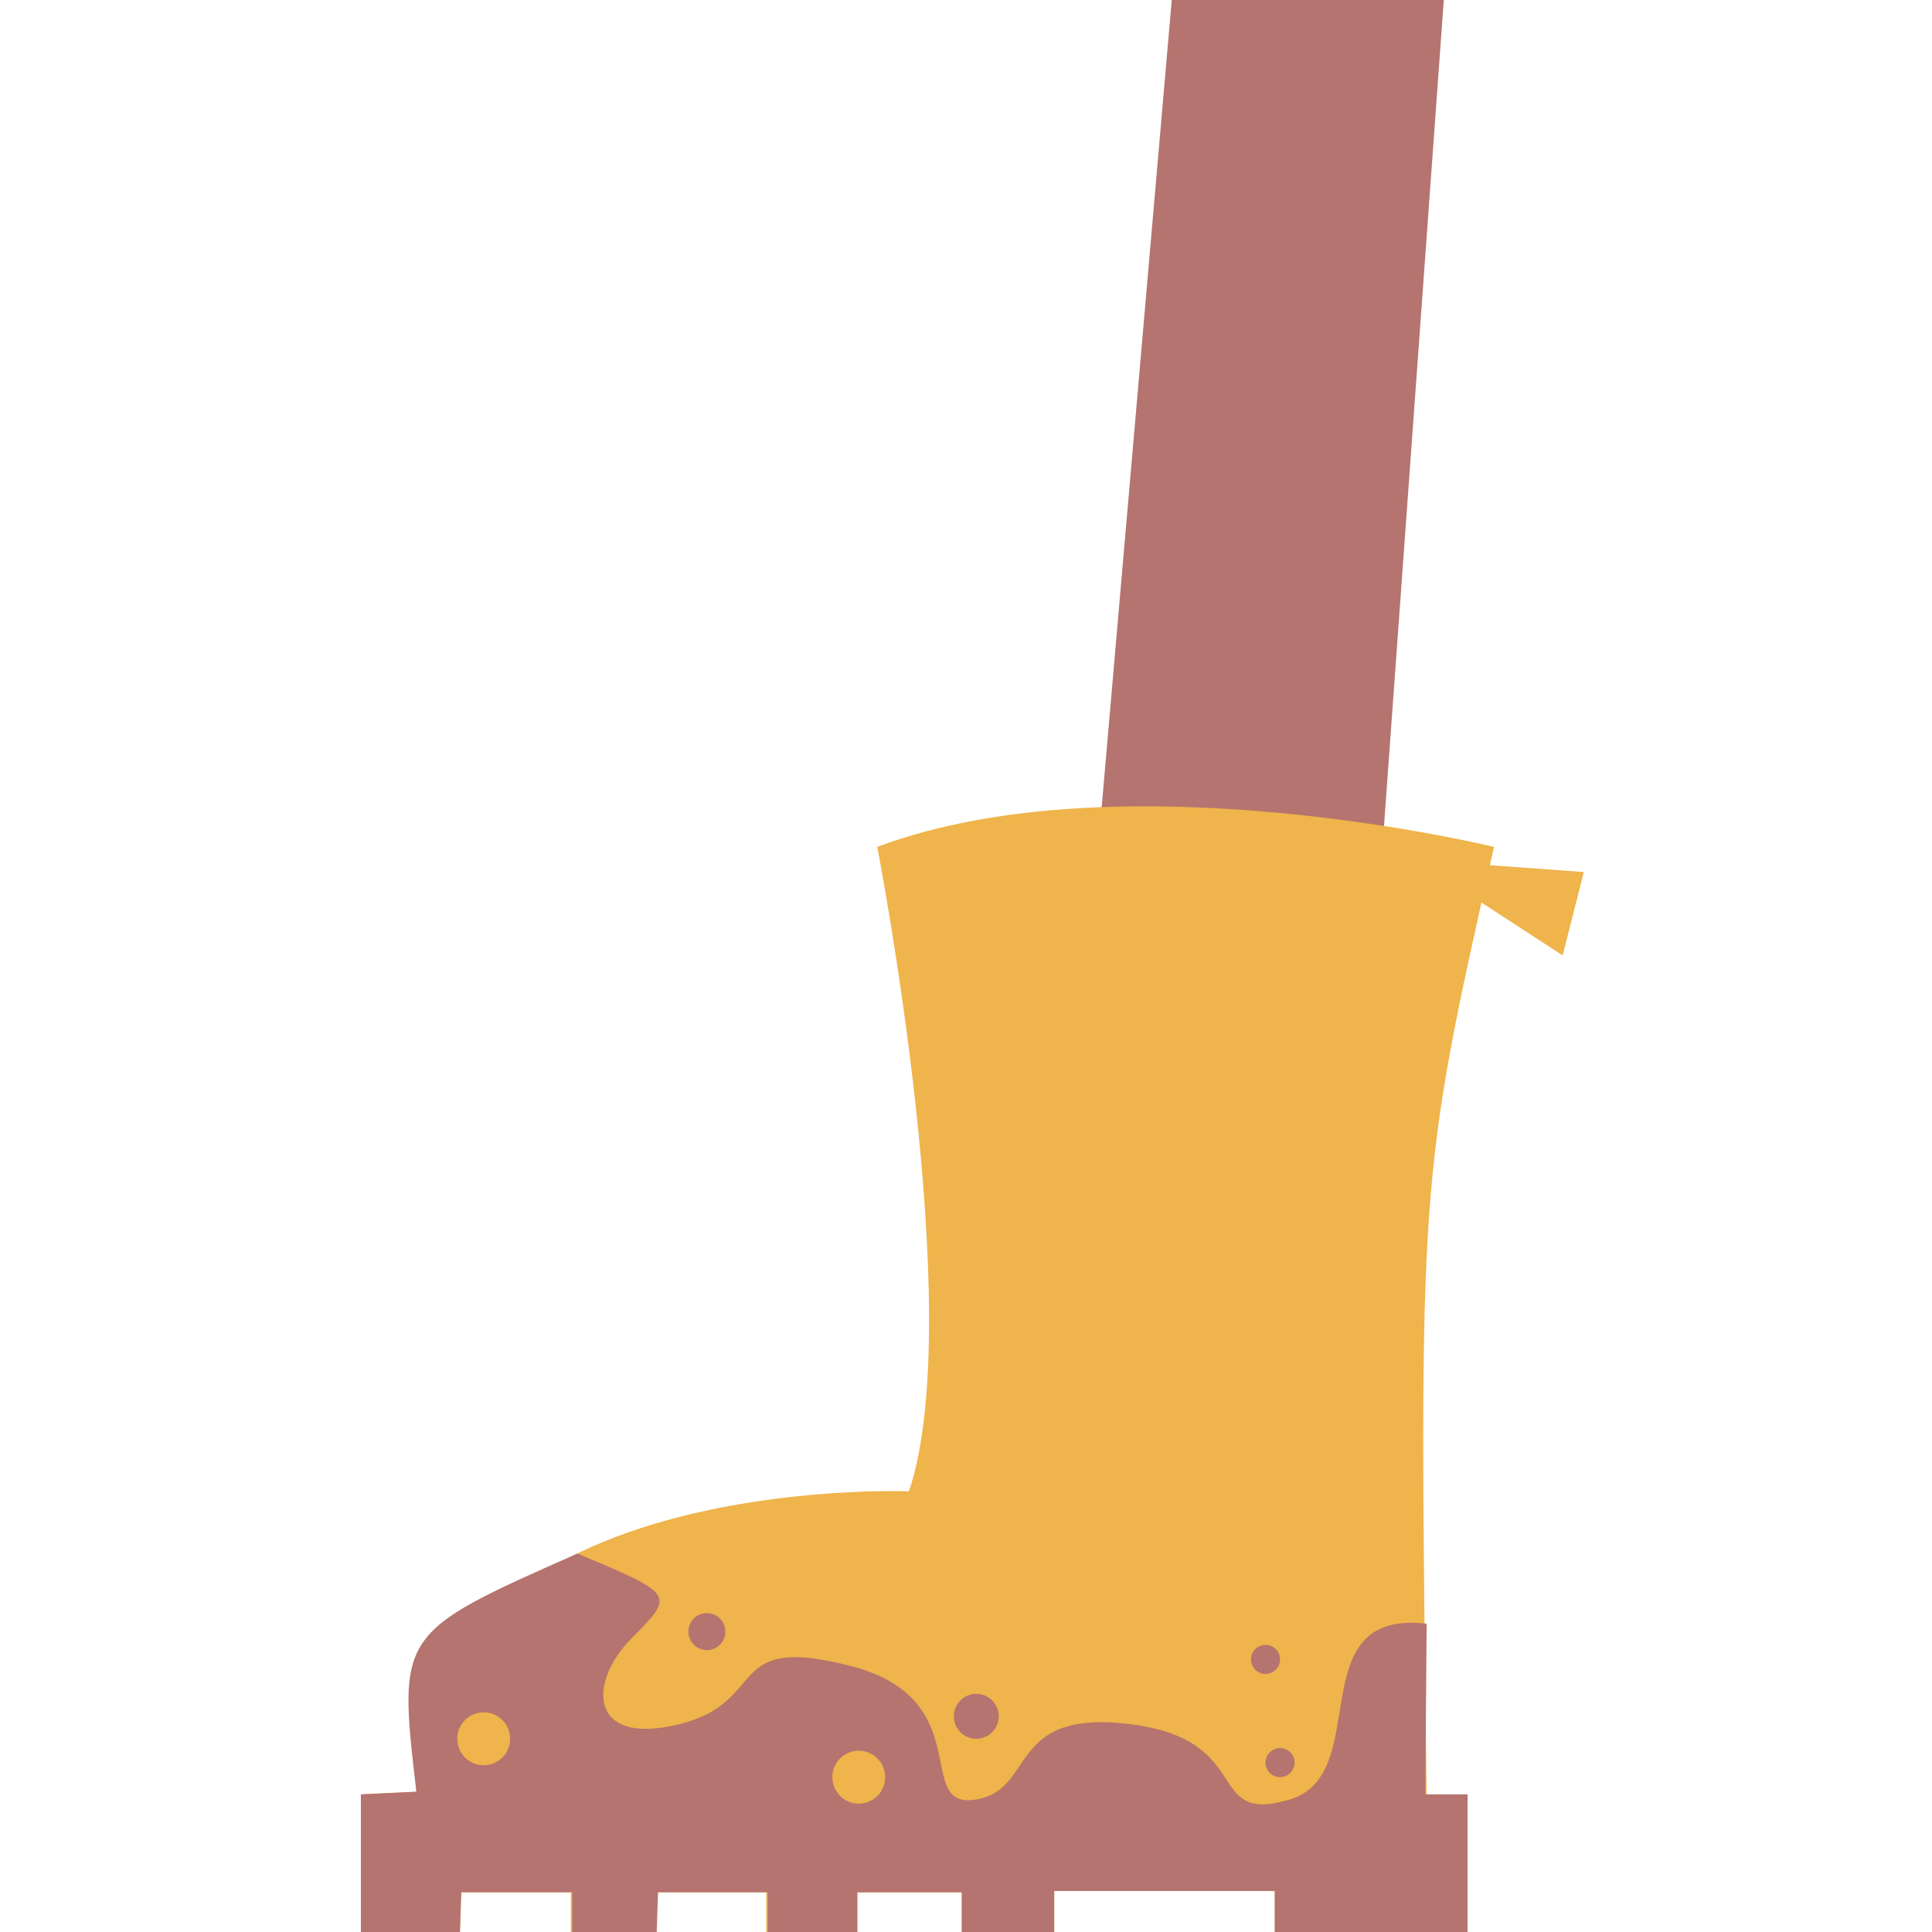 <?xml version="1.0" encoding="UTF-8" standalone="no"?>
<svg
   xmlns:dc="http://purl.org/dc/elements/1.1/"
   xmlns:cc="http://creativecommons.org/ns#"
   xmlns:rdf="http://www.w3.org/1999/02/22-rdf-syntax-ns#"
   xmlns:svg="http://www.w3.org/2000/svg"
   xmlns="http://www.w3.org/2000/svg"
   xmlns:sodipodi="http://sodipodi.sourceforge.net/DTD/sodipodi-0.dtd"
   xmlns:inkscape="http://www.inkscape.org/namespaces/inkscape"
   viewBox="0 0 146 146"
   id="vector"
   version="1.1"
   inkscape:version="0.91 r13725"
   sodipodi:docname="shoes_right2.svg"
   width="146"
   height="146">
  <defs
     id="defs14" />
  <sodipodi:namedview
     pagecolor="#ffffff"
     bordercolor="#666666"
     borderopacity="1"
     objecttolerance="10"
     gridtolerance="10"
     guidetolerance="10"
     inkscape:pageopacity="0"
     inkscape:pageshadow="2"
     inkscape:window-width="1920"
     inkscape:window-height="1017"
     id="namedview12"
     showgrid="false"
     inkscape:zoom="1.6164384"
     inkscape:cx="-36.279661"
     inkscape:cy="73"
     inkscape:window-x="-8"
     inkscape:window-y="-8"
     inkscape:window-maximized="1"
     inkscape:current-layer="vector" />
  <g
     id="layer_1"
     transform="matrix(-0.998,0,0,1,119.686,0)">
    <g
       id="group" />
    <g
       id="layer_2">
      <g
         id="ui">
        <path
           id="path"
           d="m 40.5,106.9 -22,2 L 10.6,0 31.2,0 Z"
           inkscape:connector-curvature="0"
           style="fill:#b5746f;stroke-width:1" />
        <path
           id="path_1"
           d="m 92.6,146 -7.5,0 -0.1,-3 -8.3,0 0,3 -6.4,0 -0.1,-3 -8.3,0 0,3 -6.8,0 0,-3 -8,0 0,3 -7,0 0,-3.1 -16.7,0 0,3.1 -14.6,0 0,-10.4 3.1,0 C 12.5,89.2 12.5,89.2 6.8,64 c 0,0 28.3,-6.9 46.7,0 0,0 -6.9,35.4 -2.4,48.7 0,0 37.3,-1.5 37.3,22.7 l 4.2,0.2 0,10.4 z"
           inkscape:connector-curvature="0"
           style="fill:#efb44b;stroke-width:1" />
        <path
           id="path_2"
           d="m 76.2,117.4 c -7.4,3.1 -7.4,3.1 -4.1,6.4 3.3,3.3 3.3,8.2 -3.6,6.5 -6.9,-1.7 -3.3,-6.9 -13,-4.4 -9.7,2.5 -4.7,10.8 -9.4,10.1 -4.7,-0.7 -2.3,-6.9 -11.8,-5.7 -9.5,1.2 -5.5,7.6 -12,5.7 -6.5,-1.9 -0.7,-14.4 -10.4,-13.3 l 0.1,12.9 -3.2,0 0,10.4 14.6,0 0,-3.1 16.7,0 0,3.1 7,0 0,-3 7.9,0 0,3 6.8,0 0,-3 8.3,0 0.1,3 6.4,0 0,-3 8.4,0 0.1,3 7.5,0 0,-10.4 -4.2,-0.2 c 1.4,-12 1.4,-12 -12.2,-18 z"
           inkscape:connector-curvature="0"
           style="fill:#b5746f;stroke-width:1" />
        <path
           id="path_3"
           d="m 66.4,121.9 c -0.5,0 -0.962,0.267 -1.212,0.7 -0.251,0.433 -0.251,0.967 0,1.4 0.25,0.433 0.712,0.7 1.212,0.7 0.5,0 0.962,-0.267 1.212,-0.7 0.251,-0.433 0.251,-0.967 0,-1.4 -0.25,-0.433 -0.712,-0.7 -1.212,-0.7 z m -42.3,2.4 c -0.608,0 -1.1,0.492 -1.1,1.1 0,0.608 0.492,1.1 1.1,1.1 0.608,0 1.1,-0.492 1.1,-1.1 0,-0.608 -0.492,-1.1 -1.1,-1.1 z m -1.1,7.8 c -0.393,0 -0.756,0.21 -0.953,0.55 -0.196,0.34 -0.196,0.76 0,1.1 0.197,0.34 0.56,0.55 0.953,0.55 0.393,0 0.756,-0.21 0.953,-0.55 0.196,-0.34 0.196,-0.76 0,-1.1 C 23.756,132.31 23.393,132.1 23,132.1 Z M 46,128 c -0.939,0 -1.7,0.761 -1.7,1.7 0,0.939 0.761,1.7 1.7,1.7 0.939,0 1.7,-0.761 1.7,-1.7 0,-0.939 -0.761,-1.7 -1.7,-1.7 z"
           inkscape:connector-curvature="0"
           style="fill:#b5746f;stroke-width:1" />
        <path
           id="path_4"
           d="m 83.3,129.4 c -1.105,0 -2,0.895 -2,2 0,1.105 0.895,2 2,2 1.105,0 2,-0.895 2,-2 0,-1.105 -0.895,-2 -2,-2 z m -28.4,2.9 c -1.105,0 -2,0.895 -2,2 0,1.105 0.895,2 2,2 1.105,0 2,-0.895 2,-2 0,-1.105 -0.895,-2 -2,-2 z M 9.6,65.2 0,65.9 1.6,72.2 9.6,67 Z"
           inkscape:connector-curvature="0"
           style="fill:#efb44b;stroke-width:1" />
      </g>
    </g>
  </g>
</svg>
